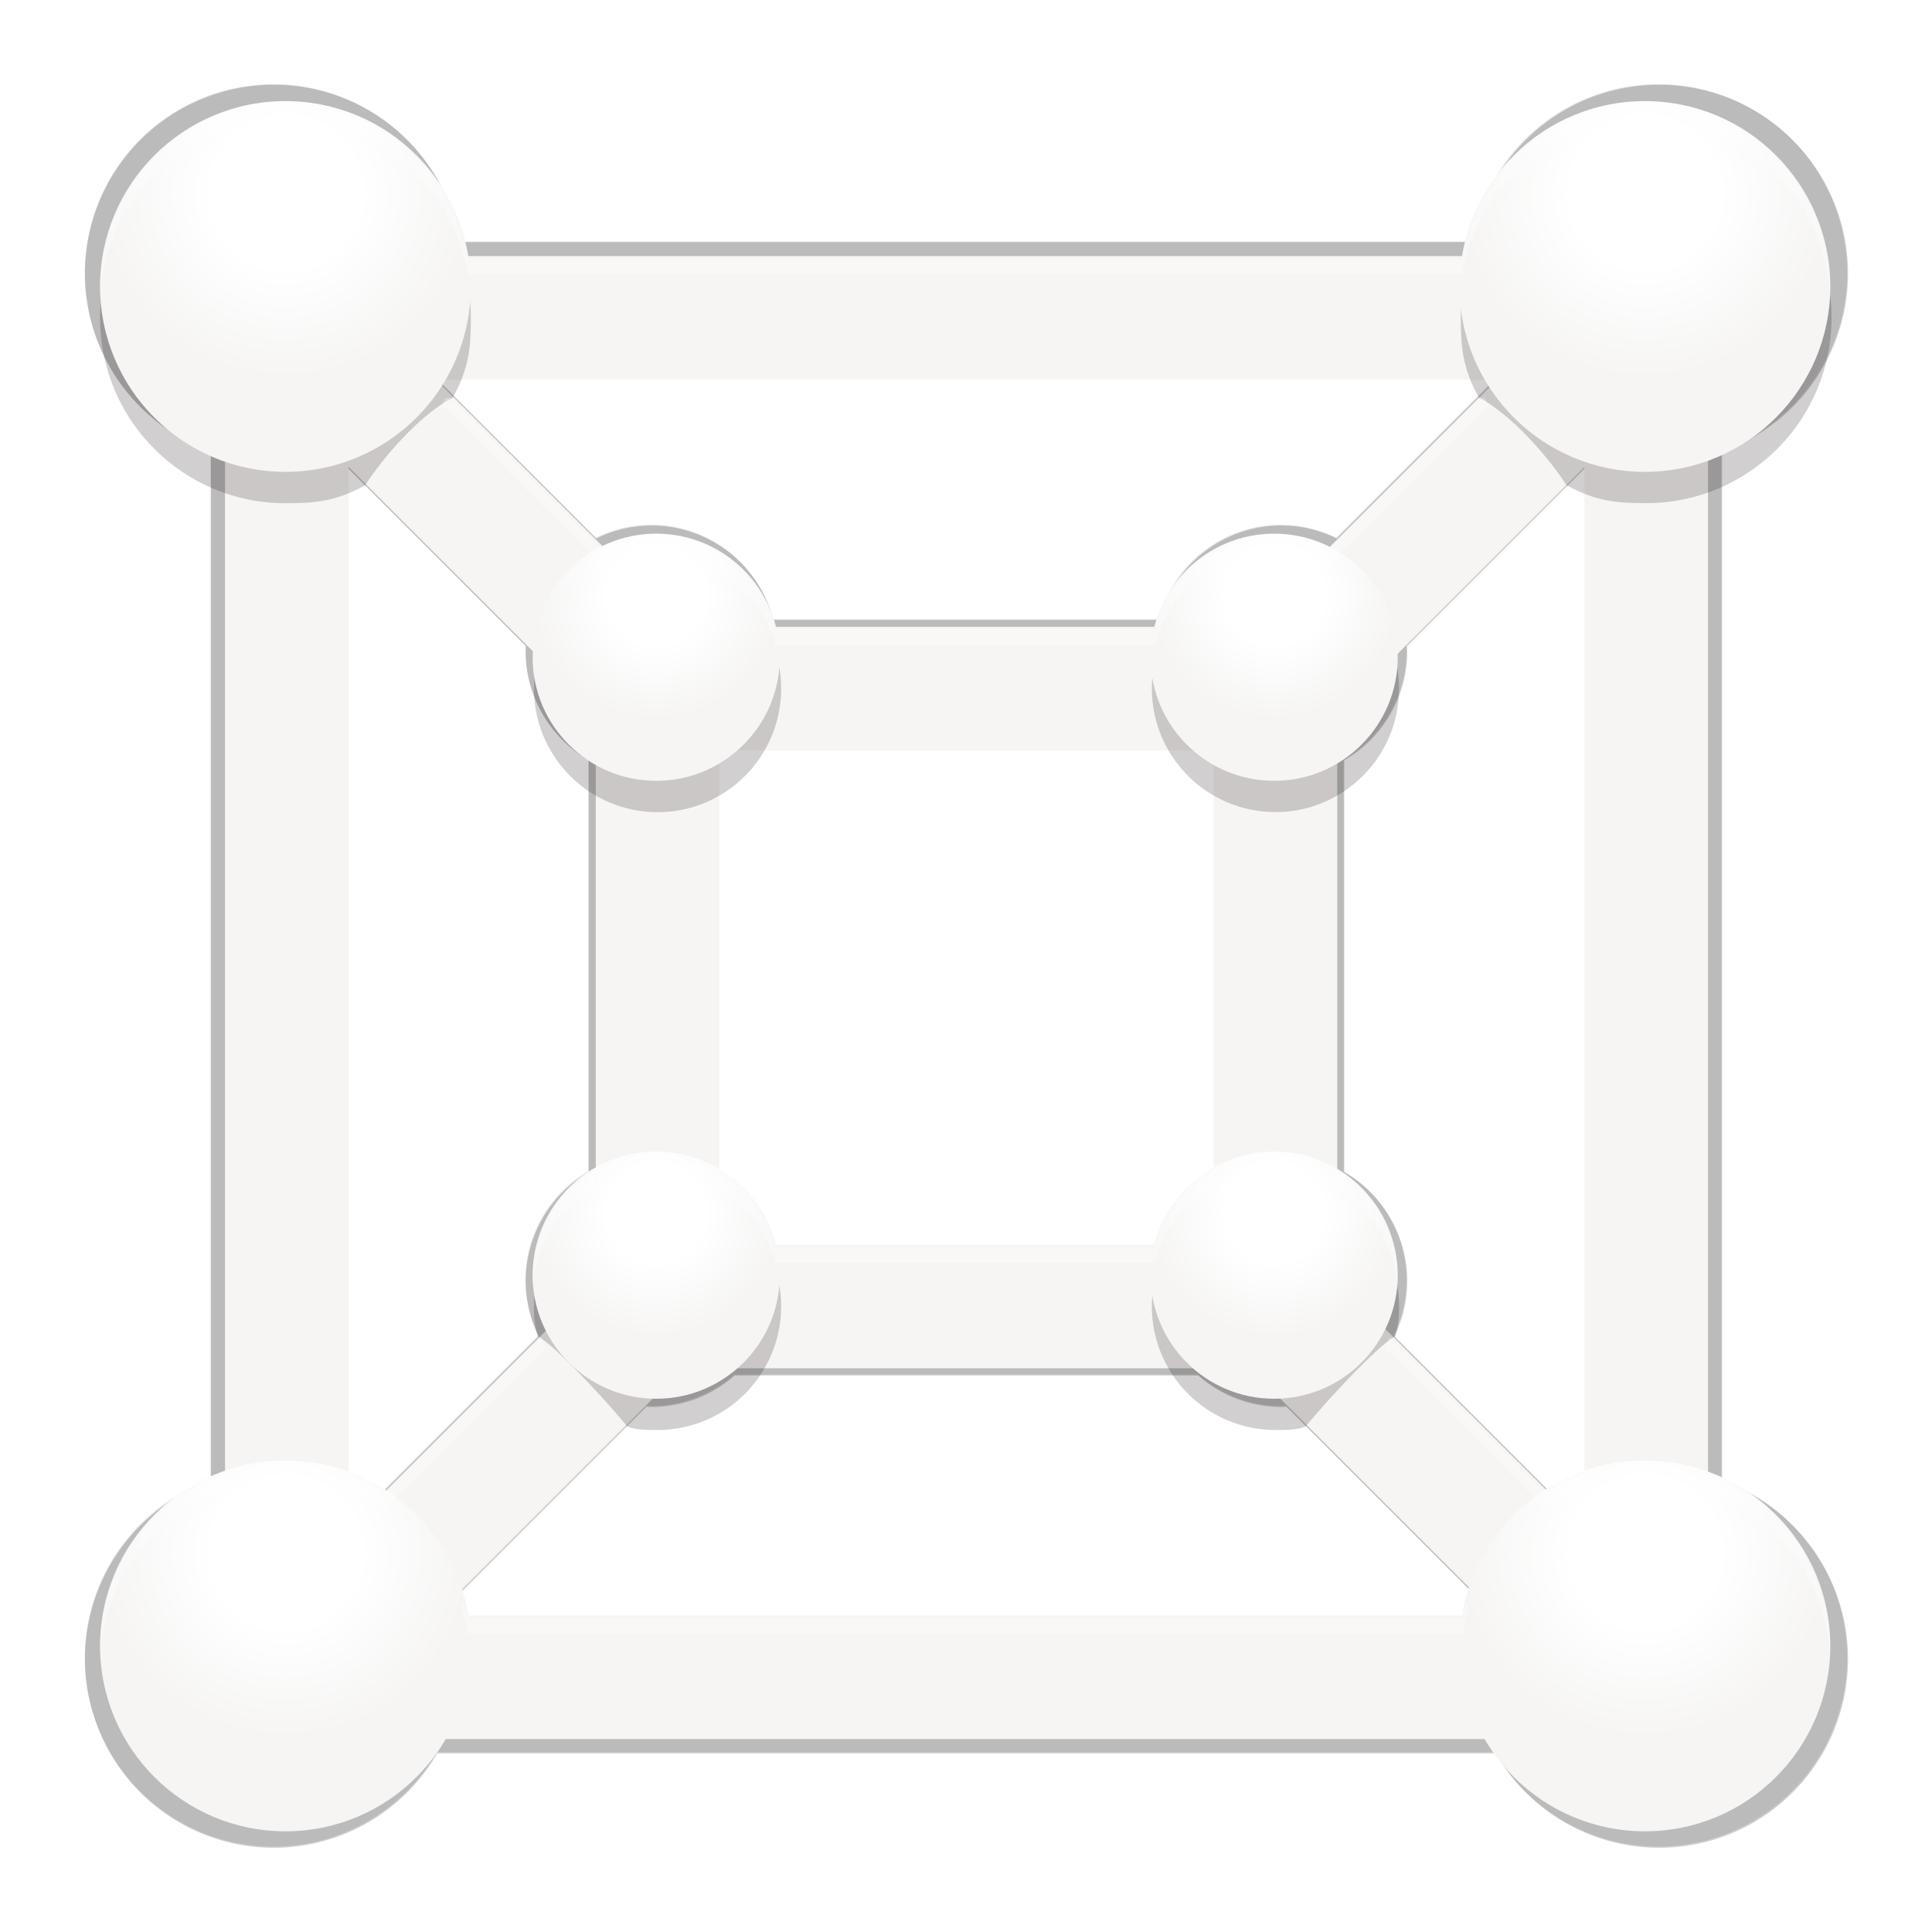 <svg enable-background="new" height="256" viewBox="0 0 256 256" width="256" xmlns="http://www.w3.org/2000/svg" xmlns:xlink="http://www.w3.org/1999/xlink"><filter id="a" color-interpolation-filters="sRGB" height="1.024" width="1.024" x="-.012" y="-.012"><feGaussianBlur stdDeviation=".56"/></filter><filter id="b" color-interpolation-filters="sRGB" height="1.096" width="1.096" x="-.048" y="-.048"><feGaussianBlur stdDeviation="2.24"/></filter><filter id="c" color-interpolation-filters="sRGB" height="1.028" width="1.021" x="-.01" y="-.014"><feGaussianBlur stdDeviation=".572"/></filter><linearGradient id="d"><stop offset="0" stop-color="#fff"/><stop offset=".4" stop-color="#fff"/><stop offset="1" stop-color="#f6f5f4"/></linearGradient><radialGradient id="e" cx="44.001" cy="250" gradientTransform="matrix(1.12 0 0 1.12 -8.678 -27.159)" gradientUnits="userSpaceOnUse" r="8" xlink:href="#d"/><radialGradient id="f" cx="44.001" cy="210" gradientTransform="matrix(1.12 0 0 1.12 -8.678 -27.159)" gradientUnits="userSpaceOnUse" r="8" xlink:href="#d"/><radialGradient id="g" cx="20.002" cy="272" gradientTransform="matrix(1.12 0 0 1.12 -8.678 -27.159)" gradientUnits="userSpaceOnUse" r="12" xlink:href="#d"/><radialGradient id="h" cx="20.002" cy="184" gradientTransform="matrix(1.12 0 0 1.12 -8.678 -27.159)" gradientUnits="userSpaceOnUse" r="12" xlink:href="#d"/><radialGradient id="i" cx="84.001" cy="210" gradientTransform="matrix(1.12 0 0 1.12 -8.678 -27.159)" gradientUnits="userSpaceOnUse" r="8" xlink:href="#d"/><radialGradient id="j" cx="84.001" cy="250" gradientTransform="matrix(1.12 0 0 1.12 -8.678 -27.159)" gradientUnits="userSpaceOnUse" r="8" xlink:href="#d"/><radialGradient id="k" cx="108.002" cy="272" gradientTransform="matrix(1.12 0 0 1.12 -8.678 -27.159)" gradientUnits="userSpaceOnUse" r="12" xlink:href="#d"/><radialGradient id="l" cx="108.002" cy="184" gradientTransform="matrix(1.12 0 0 1.12 -8.678 -27.159)" gradientUnits="userSpaceOnUse" r="12" xlink:href="#d"/><g transform="matrix(1.754 0 0 1.754 17.677 -285.106)"><g filter="url(#b)" opacity=".1" stroke="#f6f5f4" stroke-width="8" transform="matrix(1.189 0 0 1.189 -13.195 -42.694)"><path d="m325.84 7.705a23.579 23.579 0 0 0 -23.578 23.578 23.579 23.579 0 0 0 15.719 22.205v128.508a23.579 23.579 0 0 0 -15.719 22.199 23.579 23.579 0 0 0 23.578 23.58 23.579 23.579 0 0 0 20.387-11.789h132.131a23.579 23.579 0 0 0 20.395 11.789 23.579 23.579 0 0 0 23.58-23.58 23.579 23.579 0 0 0 -15.719-22.203v-128.508a23.579 23.579 0 0 0 15.719-22.201 23.579 23.579 0 0 0 -23.58-23.578 23.579 23.579 0 0 0 -23.244 19.648h-126.443a23.579 23.579 0 0 0 -23.225-19.648zm20.385 35.367h132.148a23.579 23.579 0 0 0 .523.883l-20.383 20.383a15.719 15.719 0 0 0 -6.918-1.615 15.719 15.719 0 0 0 -15.211 11.789h-48.188a15.719 15.719 0 0 0 -15.199-11.789 15.719 15.719 0 0 0 -6.912 1.623l-20.373-20.375a23.579 23.579 0 0 0 .512-.898zm-12.525 11.113 23.604 23.604a15.719 15.719 0 0 0 -.023.652 15.719 15.719 0 0 0 7.859 13.59v51.408a15.719 15.719 0 0 0 -7.859 13.598 15.719 15.719 0 0 0 1.623 6.912l-20.375 20.375a23.579 23.579 0 0 0 -4.828-2.332zm157.193.002v127.824a23.579 23.579 0 0 0 -4.811 2.328l-20.383-20.383a15.719 15.719 0 0 0 1.615-6.92 15.719 15.719 0 0 0 -7.859-13.59v-51.408a15.719 15.719 0 0 0 7.859-13.598 15.719 15.719 0 0 0 -.031-.645zm-107.518 36.043h57.854a15.719 15.719 0 0 0 2.506 1.801v51.41a15.719 15.719 0 0 0 -7.35 9.666h-48.188a15.719 15.719 0 0 0 -7.34-9.66v-51.408a15.719 15.719 0 0 0 2.518-1.809zm0 78.598h57.852a15.719 15.719 0 0 0 10.369 3.93 15.719 15.719 0 0 0 .643-.031l24.135 24.135a23.579 23.579 0 0 0 -.824 3.404h-126.494a23.579 23.579 0 0 0 -.824-3.414l24.115-24.117a15.719 15.719 0 0 0 .652.023 15.719 15.719 0 0 0 10.377-3.93z" opacity="1" stroke="none" transform="matrix(.509 0 0 .509 -145.83 174.079)"/></g><g filter="url(#a)" opacity=".1" stroke="#f6f5f4" stroke-width="8" transform="matrix(1.189 0 0 1.189 -13.195 -42.694)"><path d="m325.84 7.705a23.579 23.579 0 0 0 -23.578 23.578 23.579 23.579 0 0 0 15.719 22.205v128.508a23.579 23.579 0 0 0 -15.719 22.199 23.579 23.579 0 0 0 23.578 23.58 23.579 23.579 0 0 0 20.387-11.789h132.131a23.579 23.579 0 0 0 20.395 11.789 23.579 23.579 0 0 0 23.58-23.58 23.579 23.579 0 0 0 -15.719-22.203v-128.508a23.579 23.579 0 0 0 15.719-22.201 23.579 23.579 0 0 0 -23.58-23.578 23.579 23.579 0 0 0 -23.244 19.648h-126.443a23.579 23.579 0 0 0 -23.225-19.648zm20.385 35.367h132.148a23.579 23.579 0 0 0 .523.883l-20.383 20.383a15.719 15.719 0 0 0 -6.918-1.615 15.719 15.719 0 0 0 -15.211 11.789h-48.188a15.719 15.719 0 0 0 -15.199-11.789 15.719 15.719 0 0 0 -6.912 1.623l-20.373-20.375a23.579 23.579 0 0 0 .512-.898zm-12.525 11.113 23.604 23.604a15.719 15.719 0 0 0 -.023.652 15.719 15.719 0 0 0 7.859 13.59v51.408a15.719 15.719 0 0 0 -7.859 13.598 15.719 15.719 0 0 0 1.623 6.912l-20.375 20.375a23.579 23.579 0 0 0 -4.828-2.332zm157.193.002v127.824a23.579 23.579 0 0 0 -4.811 2.328l-20.383-20.383a15.719 15.719 0 0 0 1.615-6.92 15.719 15.719 0 0 0 -7.859-13.59v-51.408a15.719 15.719 0 0 0 7.859-13.598 15.719 15.719 0 0 0 -.031-.645zm-107.518 36.043h57.854a15.719 15.719 0 0 0 2.506 1.801v51.41a15.719 15.719 0 0 0 -7.35 9.666h-48.188a15.719 15.719 0 0 0 -7.34-9.66v-51.408a15.719 15.719 0 0 0 2.518-1.809zm0 78.598h57.852a15.719 15.719 0 0 0 10.369 3.93 15.719 15.719 0 0 0 .643-.031l24.135 24.135a23.579 23.579 0 0 0 -.824 3.404h-126.494a23.579 23.579 0 0 0 -.824-3.414l24.115-24.117a15.719 15.719 0 0 0 .652.023 15.719 15.719 0 0 0 10.377-3.93z" opacity="1" stroke="none" transform="matrix(.509 0 0 .509 -145.83 174.079)"/></g><path d="m325.84 7.705a23.579 23.579 0 0 0 -23.578 23.578 23.579 23.579 0 0 0 15.719 22.205v128.508a23.579 23.579 0 0 0 -15.719 22.199 23.579 23.579 0 0 0 23.578 23.58 23.579 23.579 0 0 0 20.387-11.789h132.131a23.579 23.579 0 0 0 20.395 11.789 23.579 23.579 0 0 0 23.58-23.58 23.579 23.579 0 0 0 -15.719-22.203v-128.508a23.579 23.579 0 0 0 15.719-22.201 23.579 23.579 0 0 0 -23.58-23.578 23.579 23.579 0 0 0 -23.244 19.648h-126.443a23.579 23.579 0 0 0 -23.225-19.648zm20.385 35.367h132.148a23.579 23.579 0 0 0 .523.883l-20.383 20.383a15.719 15.719 0 0 0 -6.918-1.615 15.719 15.719 0 0 0 -15.211 11.789h-48.188a15.719 15.719 0 0 0 -15.199-11.789 15.719 15.719 0 0 0 -6.912 1.623l-20.373-20.375a23.579 23.579 0 0 0 .512-.898zm-12.525 11.113 23.604 23.604a15.719 15.719 0 0 0 -.023.652 15.719 15.719 0 0 0 7.859 13.59v51.408a15.719 15.719 0 0 0 -7.859 13.598 15.719 15.719 0 0 0 1.623 6.912l-20.375 20.375a23.579 23.579 0 0 0 -4.828-2.332zm157.193.002v127.824a23.579 23.579 0 0 0 -4.811 2.328l-20.383-20.383a15.719 15.719 0 0 0 1.615-6.92 15.719 15.719 0 0 0 -7.859-13.59v-51.408a15.719 15.719 0 0 0 7.859-13.598 15.719 15.719 0 0 0 -.031-.645zm-107.518 36.043h57.854a15.719 15.719 0 0 0 2.506 1.801v51.41a15.719 15.719 0 0 0 -7.35 9.666h-48.188a15.719 15.719 0 0 0 -7.34-9.66v-51.408a15.719 15.719 0 0 0 2.518-1.809zm0 78.598h57.852a15.719 15.719 0 0 0 10.369 3.93 15.719 15.719 0 0 0 .643-.031l24.135 24.135a23.579 23.579 0 0 0 -.824 3.404h-126.494a23.579 23.579 0 0 0 -.824-3.414l24.115-24.117a15.719 15.719 0 0 0 .652.023 15.719 15.719 0 0 0 10.377-3.93z" opacity=".1" transform="matrix(.605 0 0 .605 -186.548 164.24)"/><path d="m14.333 189.296h96.493v96.493h-96.493z" fill="none" stroke-width="1.167"/><g fill="none" stroke="#f6f5f4" stroke-width="8" transform="matrix(1.167 0 0 1.167 -11.751 -37.507)"><path d="m84 256 24 24m-24-64 24-24m-64 64-24 24m24-64-24-24m24 24h40v40h-40z"/><path d="m20 192h88v88h-88z"/></g><g fill="#060400" opacity=".1"><g stroke-width="1.167"><path d="m128.285 186.551c0 7.733-6.27 14.004-14.004 14.004-2.159 0-3.76-.111-6.027-1.361-1.274-2.014-4.143-5.349-6.614-6.612-1.25-2.269-1.362-3.872-1.362-6.031 0-7.734 6.27-14.004 14.004-14.004 7.733 0 14.004 6.27 14.004 14.004z"/><ellipse cx="86.275" cy="214.558" rx="9.336" ry="9.336"/><path d="m95.61 261.237c0 .777 0 1.167-.274 2.255-1.36.689-5.561 5.3-6.753 6.794-.586.287-1.511.287-2.308.287a9.336 9.336 0 1 1 9.336-9.336z"/></g><circle cx="44" cy="216" r="8" transform="matrix(1.167 0 0 1.167 -11.751 -37.507)"/><path d="m7.912 192c0 6.627 5.372 12 12 12 1.849 0 3.222-.095 5.165-1.166 1.092-1.726 3.55-4.584 5.668-5.666 1.071-1.944 1.167-3.318 1.167-5.168 0-6.627-5.373-12-12-12-6.628 0-12 5.373-12 12z" transform="matrix(1.167 0 0 1.167 -11.751 -37.507)"/><path d="m30.26 261.237c0 .777 0 1.167.274 2.255 1.36.689 5.561 5.3 6.753 6.794.586.287 1.511.287 2.308.287a9.336 9.336 0 1 0 -9.336-9.336z" stroke-width="1.167"/></g><g fill="#060400" filter="url(#c)" opacity=".1"><g stroke-width="1.167"><path d="m128.285 186.551c0 7.733-6.27 14.004-14.004 14.004-2.159 0-3.76-.111-6.027-1.361-1.274-2.014-4.143-5.349-6.614-6.612-1.25-2.269-1.362-3.872-1.362-6.031 0-7.734 6.27-14.004 14.004-14.004 7.733 0 14.004 6.27 14.004 14.004z"/><ellipse cx="86.275" cy="214.558" rx="9.336" ry="9.336"/><path d="m95.61 261.237c0 .777 0 1.167-.274 2.255-1.36.689-5.561 5.3-6.753 6.794-.586.287-1.511.287-2.308.287a9.336 9.336 0 1 1 9.336-9.336z"/></g><circle cx="44" cy="216" r="8" transform="matrix(1.167 0 0 1.167 -11.751 -37.507)"/><path d="m7.912 192c0 6.627 5.372 12 12 12 1.849 0 3.222-.095 5.165-1.166 1.092-1.726 3.55-4.584 5.668-5.666 1.071-1.944 1.167-3.318 1.167-5.168 0-6.627-5.373-12-12-12-6.628 0-12 5.373-12 12z" transform="matrix(1.167 0 0 1.167 -11.751 -37.507)"/><path d="m30.26 261.237c0 .777 0 1.167.274 2.255 1.36.689 5.561 5.3 6.753 6.794.586.287 1.511.287 2.308.287a9.336 9.336 0 1 0 -9.336-9.336z" stroke-width="1.167"/></g><g stroke-width="1.12" transform="matrix(1.042 0 0 1.042 -2.812 -9.25)"><ellipse cx="112.282" cy="185.641" fill="url(#l)" rx="13.44" ry="13.44"/><ellipse cx="112.282" cy="284.201" fill="url(#k)" rx="13.44" ry="13.44"/><ellipse cx="85.402" cy="257.32" fill="url(#j)" rx="8.96" ry="8.96"/><ellipse cx="85.402" cy="212.521" fill="url(#i)" rx="8.96" ry="8.96"/><ellipse cx="13.722" cy="185.641" fill="url(#h)" rx="13.44" ry="13.44"/><ellipse cx="13.722" cy="284.201" fill="url(#g)" rx="13.44" ry="13.44"/><ellipse cx="40.602" cy="212.521" fill="url(#f)" rx="8.96" ry="8.96"/><ellipse cx="40.602" cy="257.32" fill="url(#e)" rx="8.96" ry="8.96"/></g><path d="m-124.69 184.318a12 12 0 0 0 -12 12 12 12 0 0 0 .021.413 12 12 0 0 1 11.979-11.395 12 12 0 0 1 11.82 10h64.351a12 12 0 0 1 11.83-10 12 12 0 0 1 11.978 11.545 12 12 0 0 0 .023-.564 12 12 0 0 0 -12.001-12 12 12 0 0 0 -11.83 10h-64.351a12 12 0 0 0 -11.82-10zm10.374 19.017a12 12 0 0 1 -.26.457l10.368 10.369a8 8 0 0 1 3.518-.826 8 8 0 0 1 7.735 6h24.524a8 8 0 0 1 7.741-6 8 8 0 0 1 3.521.822l10.373-10.373a12 12 0 0 1 -.266-.449h-.302l-9.805 9.805a8 8 0 0 0 -3.521-.822 8 8 0 0 0 -7.741 6h-24.524a8 8 0 0 0 -7.735-6 8 8 0 0 0 -3.518.826l-9.808-9.809zm9.626 50.062a8 8 0 0 0 -4 6.92 8 8 0 0 0 .025.481 8 8 0 0 1 3.975-6.383zm40.0.001a8 8 0 0 0 -3.74 4.919h-24.524a8 8 0 0 0 -3.735-4.916v1.018a8 8 0 0 1 3.735 4.916h24.524a8 8 0 0 1 3.74-4.919zm8.001.003v1.018a8 8 0 0 1 3.976 6.448 8 8 0 0 0 .024-.55 8 8 0 0 0 -4-6.916zm-51.475 10.735-10.068 10.068a12 12 0 0 0 -2.457-1.187v1.018a12 12 0 0 1 2.457 1.187l10.369-10.369a8 8 0 0 1 -.301-.717zm54.96.01a8 8 0 0 1 -.307.711l10.373 10.373a12 12 0 0 1 2.448-1.185v-1.018a12 12 0 0 0 -2.448 1.185zm20.515 8.871v1.018a12 12 0 0 1 7.979 10.887 12 12 0 0 0 .021-.605 12 12 0 0 0 -8-11.3zm-96.001.002a12 12 0 0 0 -8 11.298 12 12 0 0 0 .023.455 12 12 0 0 1 7.977-10.735zm15.613 8.361-.218.218a12 12 0 0 1 .419 1.738h64.376a12 12 0 0 1 .419-1.733l-.215-.215a12 12 0 0 0 -.205.929h-64.376a12 12 0 0 0 -.202-.937z" fill="#fff" opacity=".3" transform="matrix(1.167 0 0 1.167 156.995 -44.689)"/></g></svg>